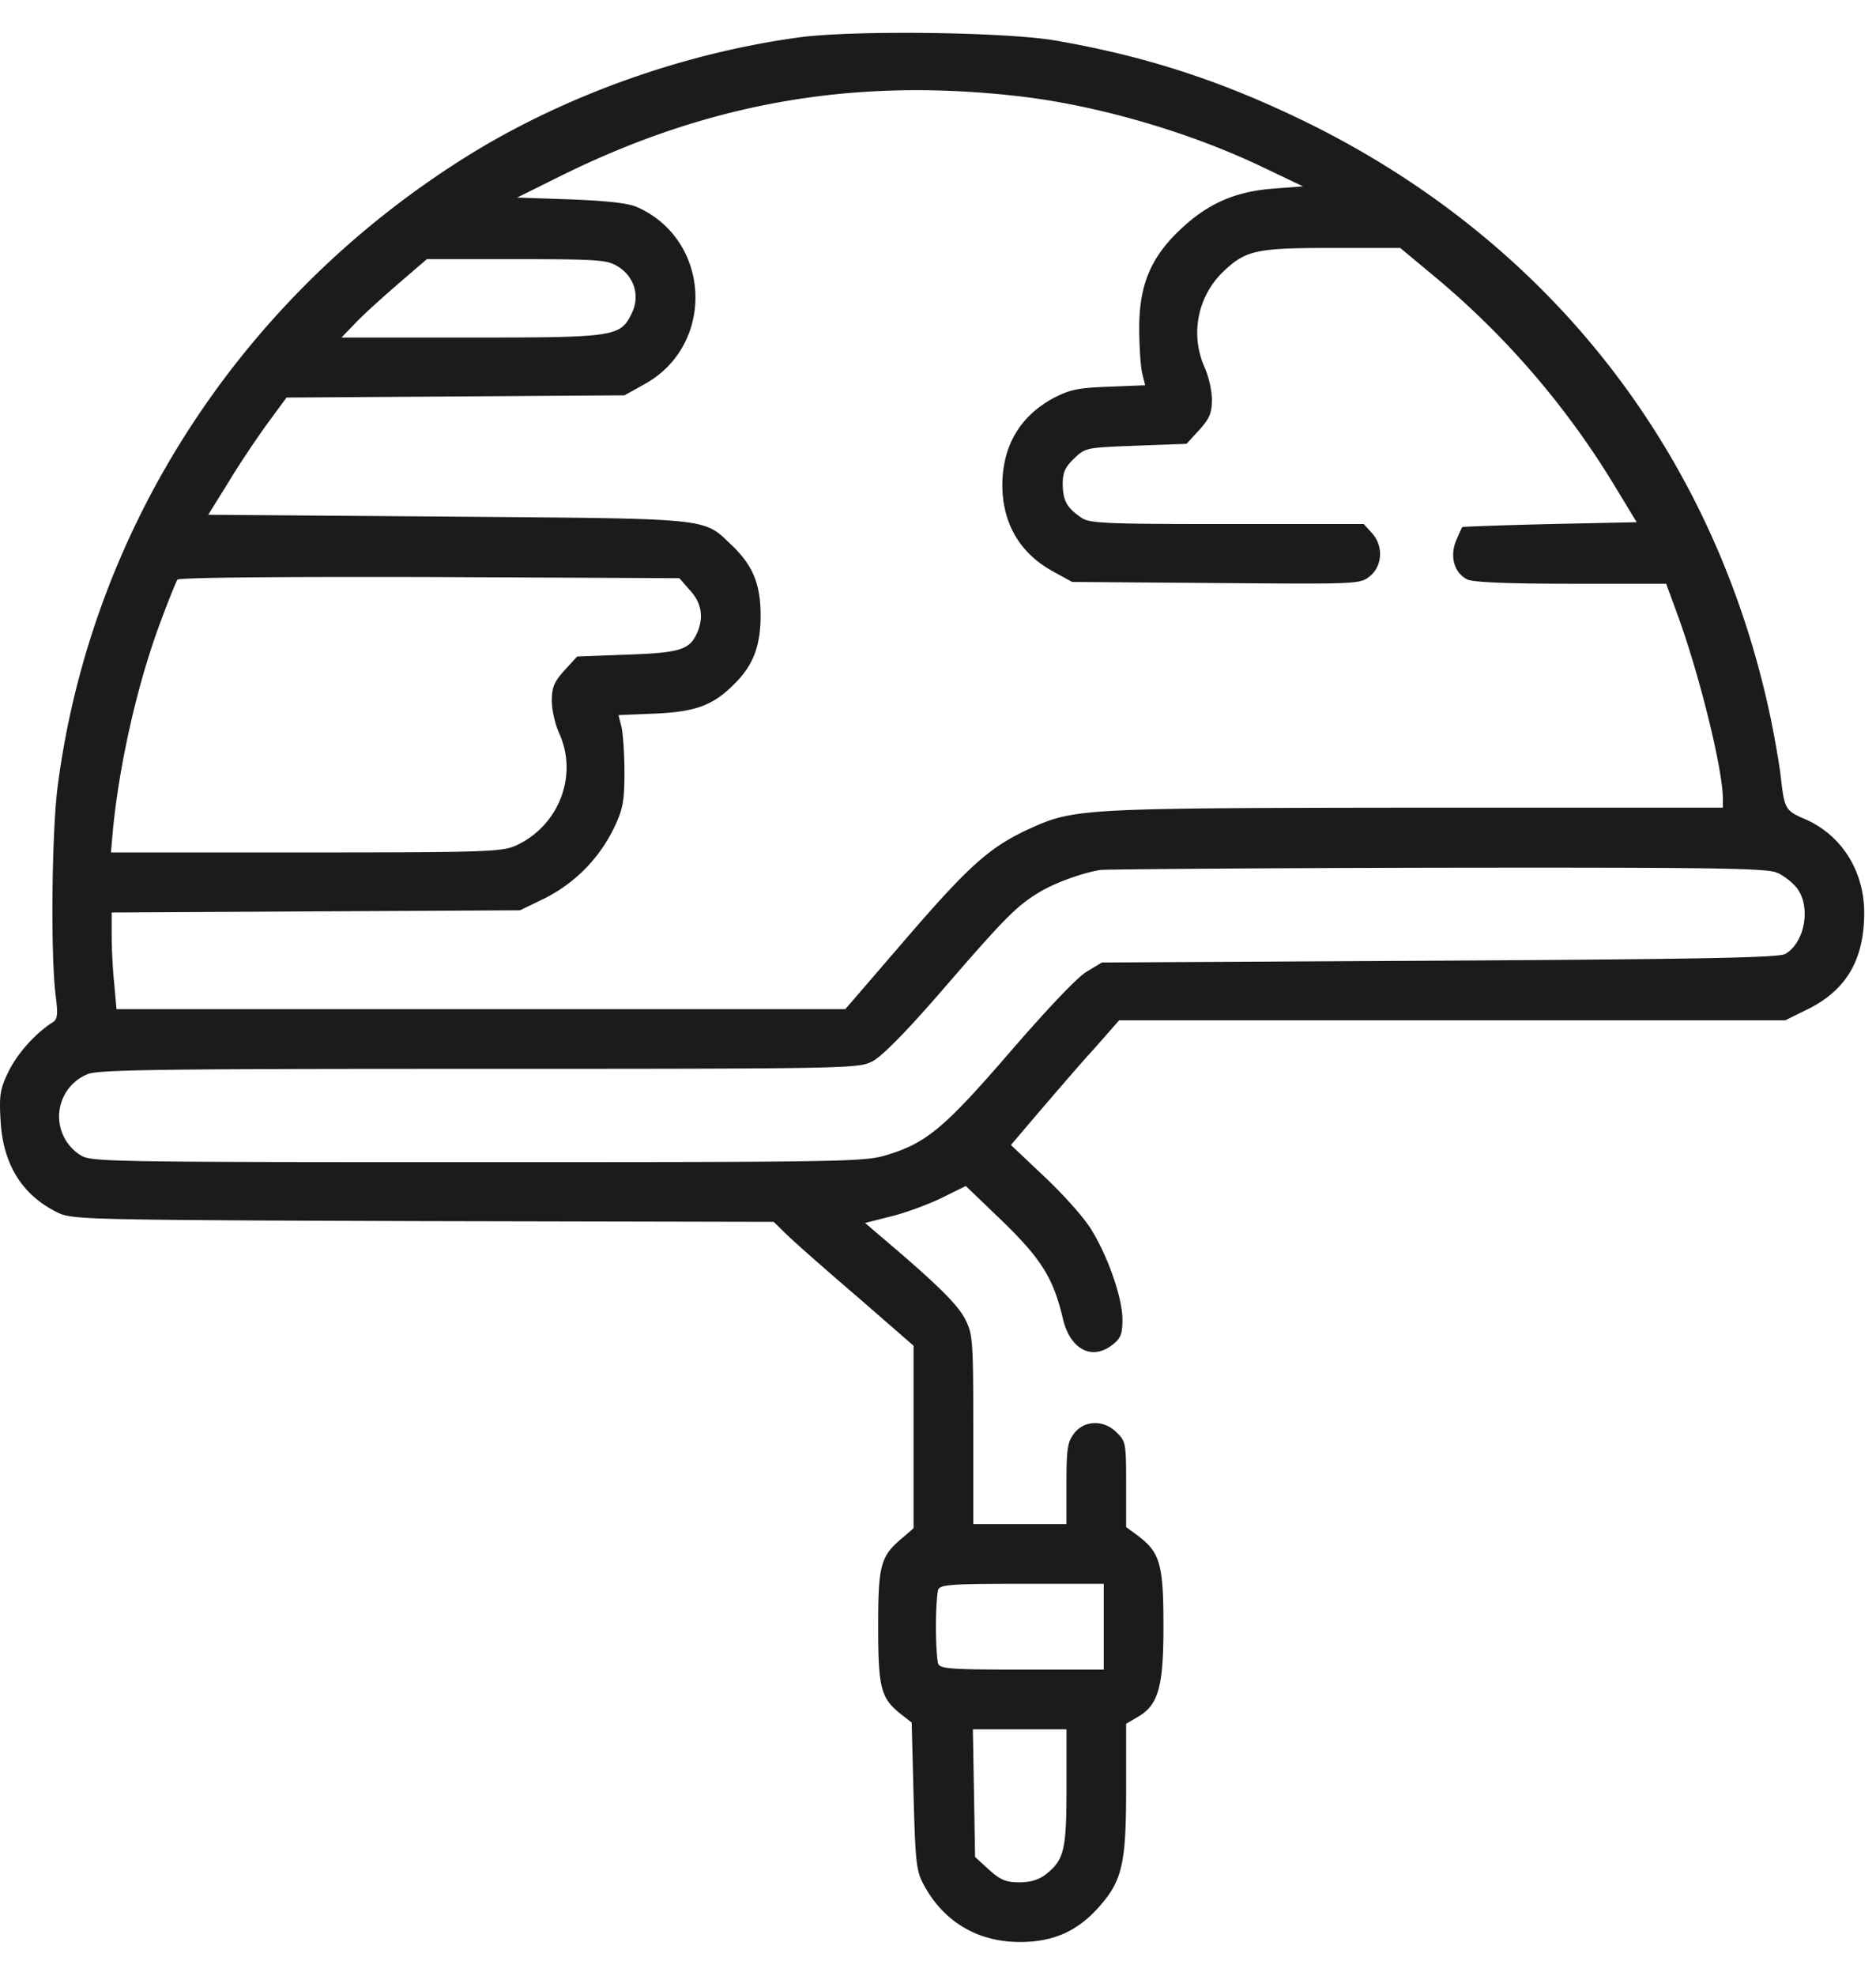 <svg width="38" height="40" fill="none" xmlns="http://www.w3.org/2000/svg"><path d="M16.163.76c-2.296.316-4.638 1.147-6.565 2.318-4.646 2.841-7.743 7.555-8.43 12.843-.122.952-.144 3.453-.039 4.246.046.37.038.469-.06.529-.355.227-.71.627-.892.99-.173.355-.196.476-.166.99.046.89.43 1.518 1.156 1.873.295.143.514.151 7.404.174l7.101.015.302.294c.167.159.801.718 1.42 1.247l1.111.967v3.694l-.226.197c-.446.37-.491.551-.491 1.798 0 1.239.052 1.45.468 1.775l.211.166.038 1.48c.038 1.346.053 1.52.204 1.799.4.748 1.088 1.163 1.95 1.163.68 0 1.17-.219 1.608-.717.469-.53.544-.877.544-2.41v-1.292l.22-.129c.43-.241.536-.596.536-1.843 0-1.247-.068-1.488-.499-1.82l-.257-.19v-.868c0-.816-.007-.87-.189-1.043-.256-.264-.65-.257-.86.008-.137.174-.16.31-.16 1.02v.823h-1.888v-1.911c0-1.829-.008-1.927-.166-2.244-.159-.302-.59-.725-1.708-1.67l-.317-.272.506-.128c.287-.068.74-.234 1.028-.37l.506-.25.748.718c.785.763 1.027 1.156 1.216 1.957.144.634.59.869 1.012.536.16-.128.197-.211.197-.506 0-.43-.28-1.246-.62-1.805-.136-.235-.559-.71-.944-1.073l-.695-.657.604-.71c.34-.394.831-.968 1.103-1.262l.484-.552H36.16l.475-.234c.764-.385 1.119-.99 1.126-1.919.008-.861-.453-1.594-1.194-1.919-.407-.173-.422-.204-.498-.876-.03-.25-.129-.831-.227-1.284C34.687 9.1 31.341 4.846 26.4 2.444c-1.685-.816-3.196-1.307-5.024-1.624-1.02-.174-4.132-.212-5.213-.06zm4.306 1.17c1.632.166 3.544.71 5.085 1.443l.838.4-.604.046c-.77.06-1.322.302-1.874.823-.604.567-.838 1.126-.838 2.002 0 .37.03.786.06.914l.06.242-.74.03c-.642.023-.793.06-1.14.242-.665.37-1.005.96-1.013 1.738 0 .778.348 1.382 1.013 1.752l.4.22 2.916.022c2.863.023 2.916.023 3.113-.136.264-.211.28-.627.037-.884l-.158-.174H24.85c-2.478 0-2.78-.015-2.946-.128-.295-.204-.37-.34-.378-.672 0-.242.045-.348.234-.53.227-.218.25-.218 1.247-.256l1.027-.038.257-.28c.212-.234.257-.347.257-.619 0-.181-.068-.476-.151-.657a1.715 1.715 0 01.385-1.934c.453-.43.665-.476 2.199-.476h1.382l.763.635a16.918 16.918 0 013.573 4.17l.454.748-1.753.037c-.967.023-1.76.053-1.775.06-.015.008-.068.13-.129.273-.136.325-.038.665.235.793.128.053.83.083 2.107.083h1.912l.241.657c.446 1.232.907 3.113.907 3.695v.181h-6.21c-6.784.008-6.928.015-7.842.43-.8.37-1.216.741-2.5 2.23l-1.224 1.42H2.36l-.046-.514c-.03-.28-.052-.718-.052-.975v-.468l4.14-.023 4.132-.022.499-.242a3.112 3.112 0 001.412-1.443c.174-.363.204-.537.204-1.11 0-.378-.03-.786-.06-.915l-.06-.242.74-.03c.823-.037 1.178-.166 1.609-.604.378-.37.529-.77.529-1.383 0-.634-.159-1.012-.574-1.412-.605-.574-.333-.544-5.757-.59l-4.858-.037.4-.643c.212-.355.567-.883.786-1.186l.4-.544 3.423-.022 3.422-.023.408-.227c1.436-.793 1.353-2.908-.143-3.58-.182-.084-.597-.129-1.353-.16L10.475 4l.883-.438c2.947-1.458 5.84-1.98 9.111-1.632zm-7.962 3.46c.34.204.46.597.294.944-.234.484-.317.5-3.256.5H6.916l.265-.273c.136-.151.529-.506.86-.793l.605-.521h1.813c1.655 0 1.836.015 2.048.143zm1.473 6.565c.234.257.28.552.136.869-.151.332-.348.393-1.413.43l-1.012.038-.257.28c-.211.234-.257.347-.257.62 0 .18.068.475.151.657.386.853-.007 1.866-.869 2.266-.28.129-.566.144-4.26.144H2.247l.046-.514c.143-1.39.521-3.015.99-4.238.143-.386.287-.733.31-.77.022-.046 2.122-.061 5.106-.054l5.062.023.219.25zm22.007 5.711c.136.053.317.197.408.31.294.378.166 1.11-.234 1.338-.129.075-1.647.105-7.004.136l-6.837.037-.302.182c-.181.098-.808.763-1.534 1.601-1.33 1.541-1.707 1.866-2.5 2.108-.46.143-.718.151-8.31.151-7.608 0-7.834-.008-8.046-.143a.924.924 0 01.151-1.64c.212-.09 1.579-.106 7.925-.106 7.472 0 7.683-.007 7.963-.15.188-.091.695-.605 1.427-1.451 1.247-1.443 1.496-1.693 1.942-1.965.302-.188.876-.4 1.247-.46.105-.015 3.172-.038 6.822-.046 5.484-.007 6.67.008 6.882.098zM22.358 32.935v.868h-1.654c-1.436 0-1.662-.015-1.7-.12-.023-.068-.046-.4-.046-.748s.023-.68.046-.748c.038-.106.264-.121 1.7-.121h1.654v.869zm-.755 3.248c0 1.277-.046 1.473-.423 1.768-.136.106-.31.159-.53.159-.271 0-.384-.046-.619-.257l-.28-.257-.022-1.292-.023-1.292h1.897v1.171z" fill="#1B1B1B"/></svg>
